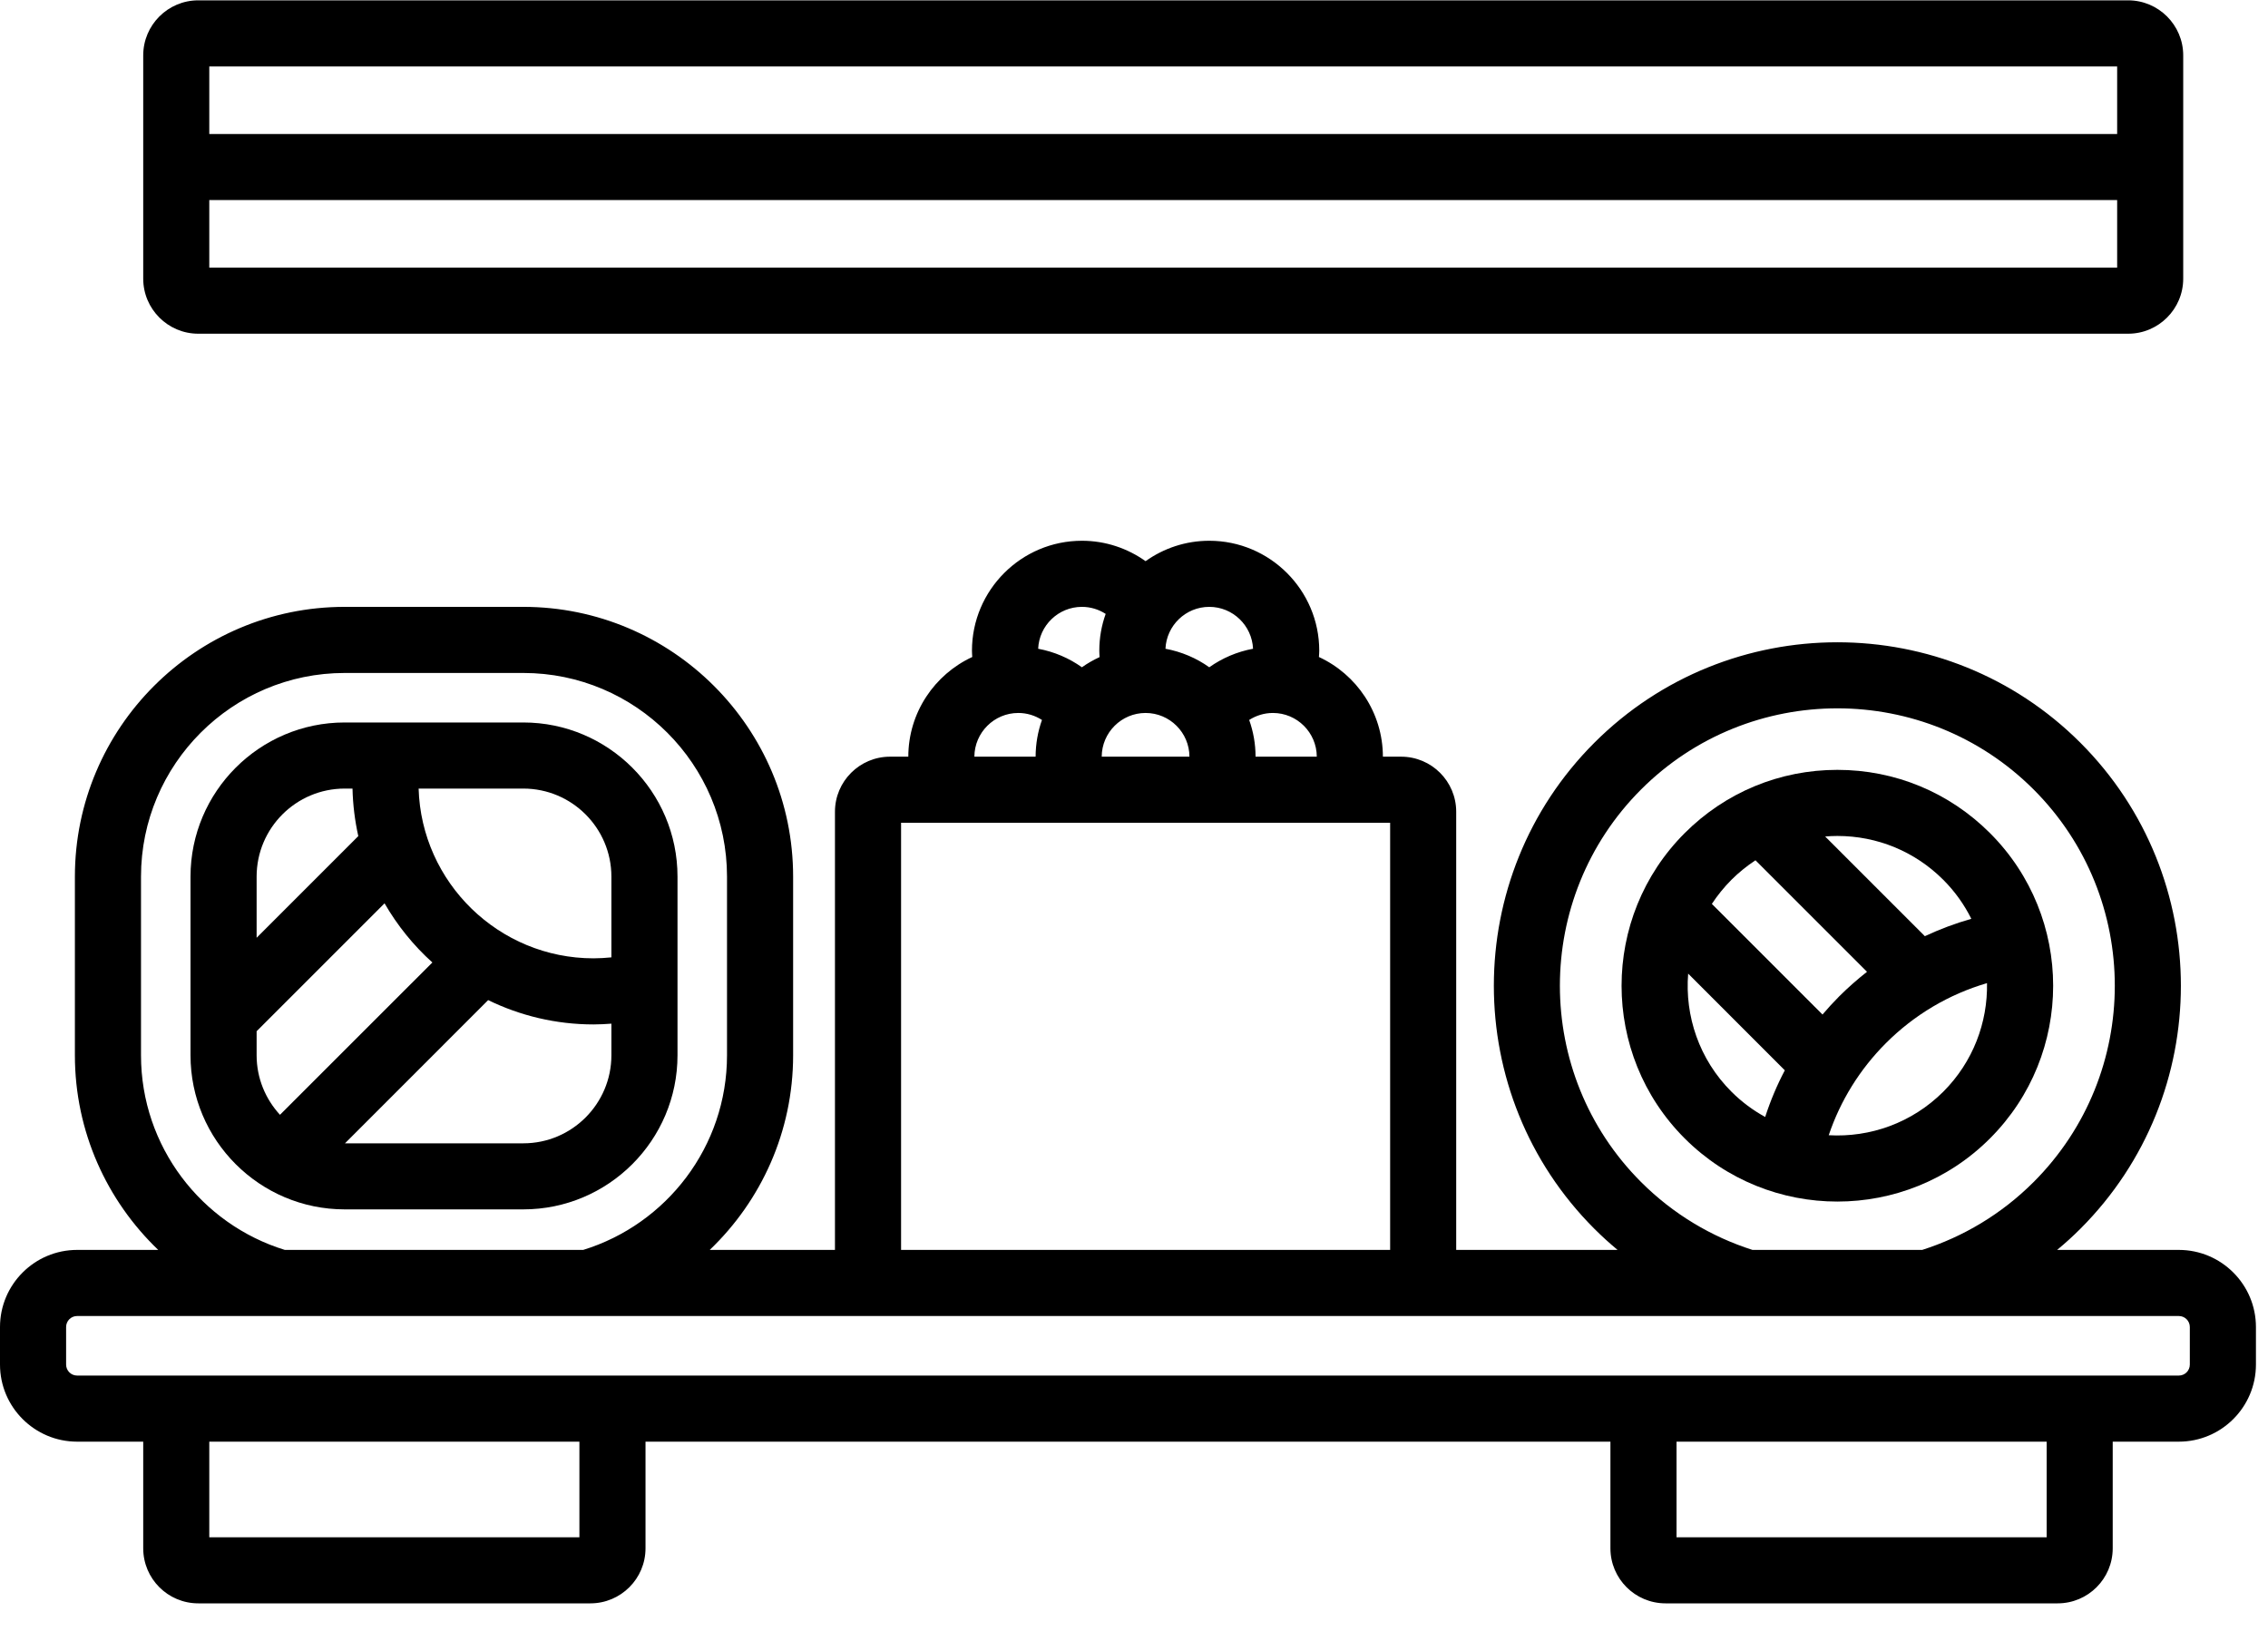 <?xml version="1.0" encoding="UTF-8"?>
<svg width="47px" height="34px" viewBox="0 0 47 34" version="1.1" xmlns="http://www.w3.org/2000/svg" xmlns:xlink="http://www.w3.org/1999/xlink">
    <title>sushi (1)</title>
    <g id="Page-1" stroke="none" stroke-width="1" fill="none" fill-rule="evenodd">
        <g id="Icons-Copy" transform="translate(-402, -153)" fill="#000000" fill-rule="nonzero">
            <g id="sushi-(1)" transform="translate(402, 153)">
                <path d="M7.143,25.064 L10.845,25.064 C12.607,25.064 14.04,23.631 14.04,21.87 L14.04,18.168 C14.04,16.406 12.607,14.973 10.845,14.973 L7.143,14.973 C5.381,14.973 3.948,16.406 3.948,18.168 L3.948,21.87 C3.948,23.631 5.381,25.064 7.143,25.064 Z M12.67,21.87 C12.67,22.876 11.851,23.695 10.845,23.695 L7.149,23.695 L10.116,20.727 C10.777,21.049 11.518,21.231 12.3,21.231 C12.424,21.231 12.547,21.224 12.67,21.215 L12.67,21.87 Z M10.845,16.343 C11.851,16.343 12.67,17.161 12.67,18.168 L12.67,19.841 C12.547,19.853 12.424,19.861 12.3,19.861 C10.337,19.861 8.733,18.292 8.675,16.343 L10.845,16.343 Z M5.318,18.168 C5.318,17.161 6.136,16.343 7.143,16.343 L7.305,16.343 C7.313,16.68 7.354,17.01 7.425,17.328 L5.318,19.435 L5.318,18.168 L5.318,18.168 Z M5.318,21.372 L7.969,18.721 C8.234,19.18 8.568,19.594 8.96,19.947 L5.802,23.104 C5.503,22.779 5.318,22.346 5.318,21.87 L5.318,21.372 L5.318,21.372 Z" id="Shape"></path>
                <path d="M38.076,24.902 C39.221,24.902 40.367,24.466 41.239,23.593 C42.984,21.849 42.984,19.01 41.239,17.266 C40.394,16.421 39.271,15.955 38.076,15.955 C36.881,15.955 35.757,16.421 34.912,17.266 C33.168,19.01 33.168,21.849 34.912,23.593 C35.784,24.465 36.93,24.902 38.076,24.902 L38.076,24.902 Z M40.271,22.625 C39.62,23.275 38.751,23.576 37.897,23.527 C38.138,22.811 38.541,22.16 39.083,21.618 C39.671,21.03 40.388,20.606 41.177,20.375 C41.192,21.188 40.89,22.006 40.271,22.625 Z M38.076,17.325 C38.905,17.325 39.685,17.648 40.271,18.234 C40.514,18.477 40.707,18.751 40.852,19.042 C40.521,19.136 40.199,19.257 39.889,19.402 L37.823,17.336 C37.907,17.329 37.991,17.325 38.076,17.325 L38.076,17.325 Z M35.88,18.234 C36.034,18.081 36.201,17.946 36.379,17.829 L38.69,20.14 C38.489,20.298 38.297,20.467 38.114,20.649 C37.993,20.771 37.878,20.896 37.768,21.026 L35.475,18.733 C35.591,18.557 35.726,18.389 35.88,18.234 Z M34.984,20.178 L36.987,22.182 C36.824,22.491 36.688,22.815 36.58,23.149 C36.329,23.011 36.093,22.837 35.881,22.625 C35.211,21.956 34.913,21.055 34.984,20.178 Z" id="Shape"></path>
                <path d="M42.63,25.904 C42.796,25.767 42.957,25.621 43.112,25.466 C45.889,22.689 45.889,18.171 43.112,15.393 C40.335,12.617 35.817,12.617 33.04,15.393 C30.263,18.17 30.263,22.689 33.04,25.466 C33.195,25.621 33.356,25.767 33.521,25.904 L30.177,25.904 L30.177,22.462 C30.177,22.084 29.871,21.777 29.493,21.777 C29.114,21.777 28.808,22.084 28.808,22.462 L28.808,25.904 L18.673,25.904 L18.673,17.051 L28.808,17.051 L28.808,22.681 C28.808,23.059 29.114,23.366 29.493,23.366 C29.871,23.366 30.177,23.059 30.177,22.681 L30.177,16.823 C30.177,16.193 29.666,15.682 29.036,15.682 L28.658,15.682 C28.656,14.767 28.113,13.977 27.332,13.616 C27.335,13.573 27.339,13.53 27.339,13.486 C27.339,12.23 26.316,11.207 25.06,11.207 C24.568,11.207 24.113,11.364 23.74,11.63 C23.367,11.365 22.912,11.207 22.421,11.207 C21.164,11.207 20.142,12.23 20.142,13.486 C20.142,13.53 20.146,13.573 20.148,13.616 C19.368,13.977 18.824,14.767 18.823,15.682 L18.444,15.682 C17.815,15.682 17.303,16.193 17.303,16.823 L17.303,25.904 L14.708,25.904 C15.772,24.886 16.436,23.455 16.436,21.87 L16.436,18.168 C16.436,15.085 13.928,12.577 10.845,12.577 L7.143,12.577 C4.06,12.577 1.552,15.085 1.552,18.168 L1.552,21.87 C1.552,23.455 2.216,24.886 3.279,25.904 L1.598,25.904 C0.717,25.904 0,26.621 0,27.502 L0,28.28 C0,29.161 0.717,29.878 1.598,29.878 L2.968,29.878 L2.968,32.088 C2.968,32.718 3.479,33.229 4.109,33.229 L11.176,33.229 C11.554,33.229 11.861,32.923 11.861,32.545 C11.861,32.166 11.554,31.86 11.176,31.86 L4.337,31.86 L4.337,29.878 L12.007,29.878 L12.007,31.86 L10.957,31.86 C10.579,31.86 10.272,32.166 10.272,32.545 C10.272,32.923 10.579,33.229 10.957,33.229 L12.235,33.229 C12.865,33.229 13.377,32.718 13.377,32.088 L13.377,29.878 L33.373,29.878 L33.373,32.088 C33.373,32.718 33.885,33.229 34.515,33.229 L42.641,33.229 C43.271,33.229 43.782,32.718 43.782,32.088 L43.782,29.878 L45.152,29.878 C46.033,29.878 46.75,29.161 46.75,28.28 L46.75,27.502 C46.75,26.621 46.033,25.904 45.152,25.904 L42.63,25.904 Z M27.288,15.682 L26.019,15.682 C26.019,15.415 25.972,15.159 25.887,14.921 C26.029,14.83 26.198,14.776 26.379,14.776 C26.879,14.776 27.286,15.182 27.288,15.682 Z M25.967,13.445 C25.634,13.507 25.326,13.64 25.06,13.829 C24.794,13.639 24.485,13.507 24.152,13.445 C24.174,12.963 24.572,12.577 25.06,12.577 C25.547,12.577 25.945,12.963 25.967,13.445 Z M23.74,14.776 C24.24,14.776 24.647,15.182 24.649,15.682 L22.831,15.682 C22.833,15.182 23.24,14.776 23.74,14.776 Z M22.913,12.723 C22.827,12.962 22.781,13.219 22.781,13.486 C22.781,13.531 22.784,13.574 22.787,13.618 C22.658,13.678 22.535,13.747 22.421,13.829 C22.155,13.64 21.847,13.507 21.514,13.445 C21.535,12.963 21.933,12.577 22.421,12.577 C22.602,12.577 22.771,12.631 22.913,12.723 Z M21.102,14.776 C21.283,14.776 21.451,14.83 21.593,14.921 C21.508,15.159 21.462,15.415 21.461,15.682 L20.192,15.682 C20.195,15.182 20.602,14.776 21.102,14.776 Z M38.076,14.68 C39.549,14.68 41.022,15.241 42.143,16.362 C44.386,18.605 44.386,22.254 42.143,24.497 C41.474,25.166 40.679,25.634 39.834,25.904 L36.317,25.904 C35.472,25.634 34.677,25.166 34.008,24.497 C31.765,22.254 31.765,18.605 34.008,16.362 C35.13,15.24 36.602,14.68 38.076,14.68 Z M2.922,21.87 L2.922,18.168 C2.922,15.84 4.815,13.947 7.143,13.947 L10.845,13.947 C13.172,13.947 15.066,15.84 15.066,18.168 L15.066,21.87 C15.066,23.766 13.81,25.373 12.086,25.904 L5.902,25.904 C4.178,25.373 2.922,23.765 2.922,21.87 Z M42.413,31.86 L34.743,31.86 L34.743,29.878 L42.413,29.878 L42.413,31.86 Z M45.38,28.28 C45.38,28.406 45.278,28.508 45.152,28.508 L1.598,28.508 C1.472,28.508 1.37,28.406 1.37,28.28 L1.37,27.502 C1.37,27.376 1.472,27.274 1.598,27.274 L45.152,27.274 C45.278,27.274 45.38,27.376 45.38,27.502 L45.38,28.28 Z" id="Shape"></path>
                <path d="M4.109,6.916 L44.102,6.916 C44.731,6.916 45.243,6.404 45.243,5.775 L45.243,3.461 L45.243,1.148 C45.243,0.519 44.731,0.007 44.102,0.007 L4.109,0.007 C3.479,0.007 2.968,0.519 2.968,1.148 L2.968,3.461 L2.968,5.775 C2.968,6.404 3.479,6.916 4.109,6.916 Z M4.337,4.146 L39.664,4.146 C40.043,4.146 40.349,3.84 40.349,3.461 C40.349,3.083 40.043,2.777 39.664,2.777 L4.337,2.777 L4.337,1.377 L43.874,1.377 L43.874,2.777 L39.445,2.777 C39.067,2.777 38.76,3.083 38.76,3.461 C38.76,3.84 39.067,4.146 39.445,4.146 L43.874,4.146 L43.874,5.546 L4.337,5.546 L4.337,4.146 Z" id="Shape"></path>
            </g>
        </g>
    </g>
</svg>